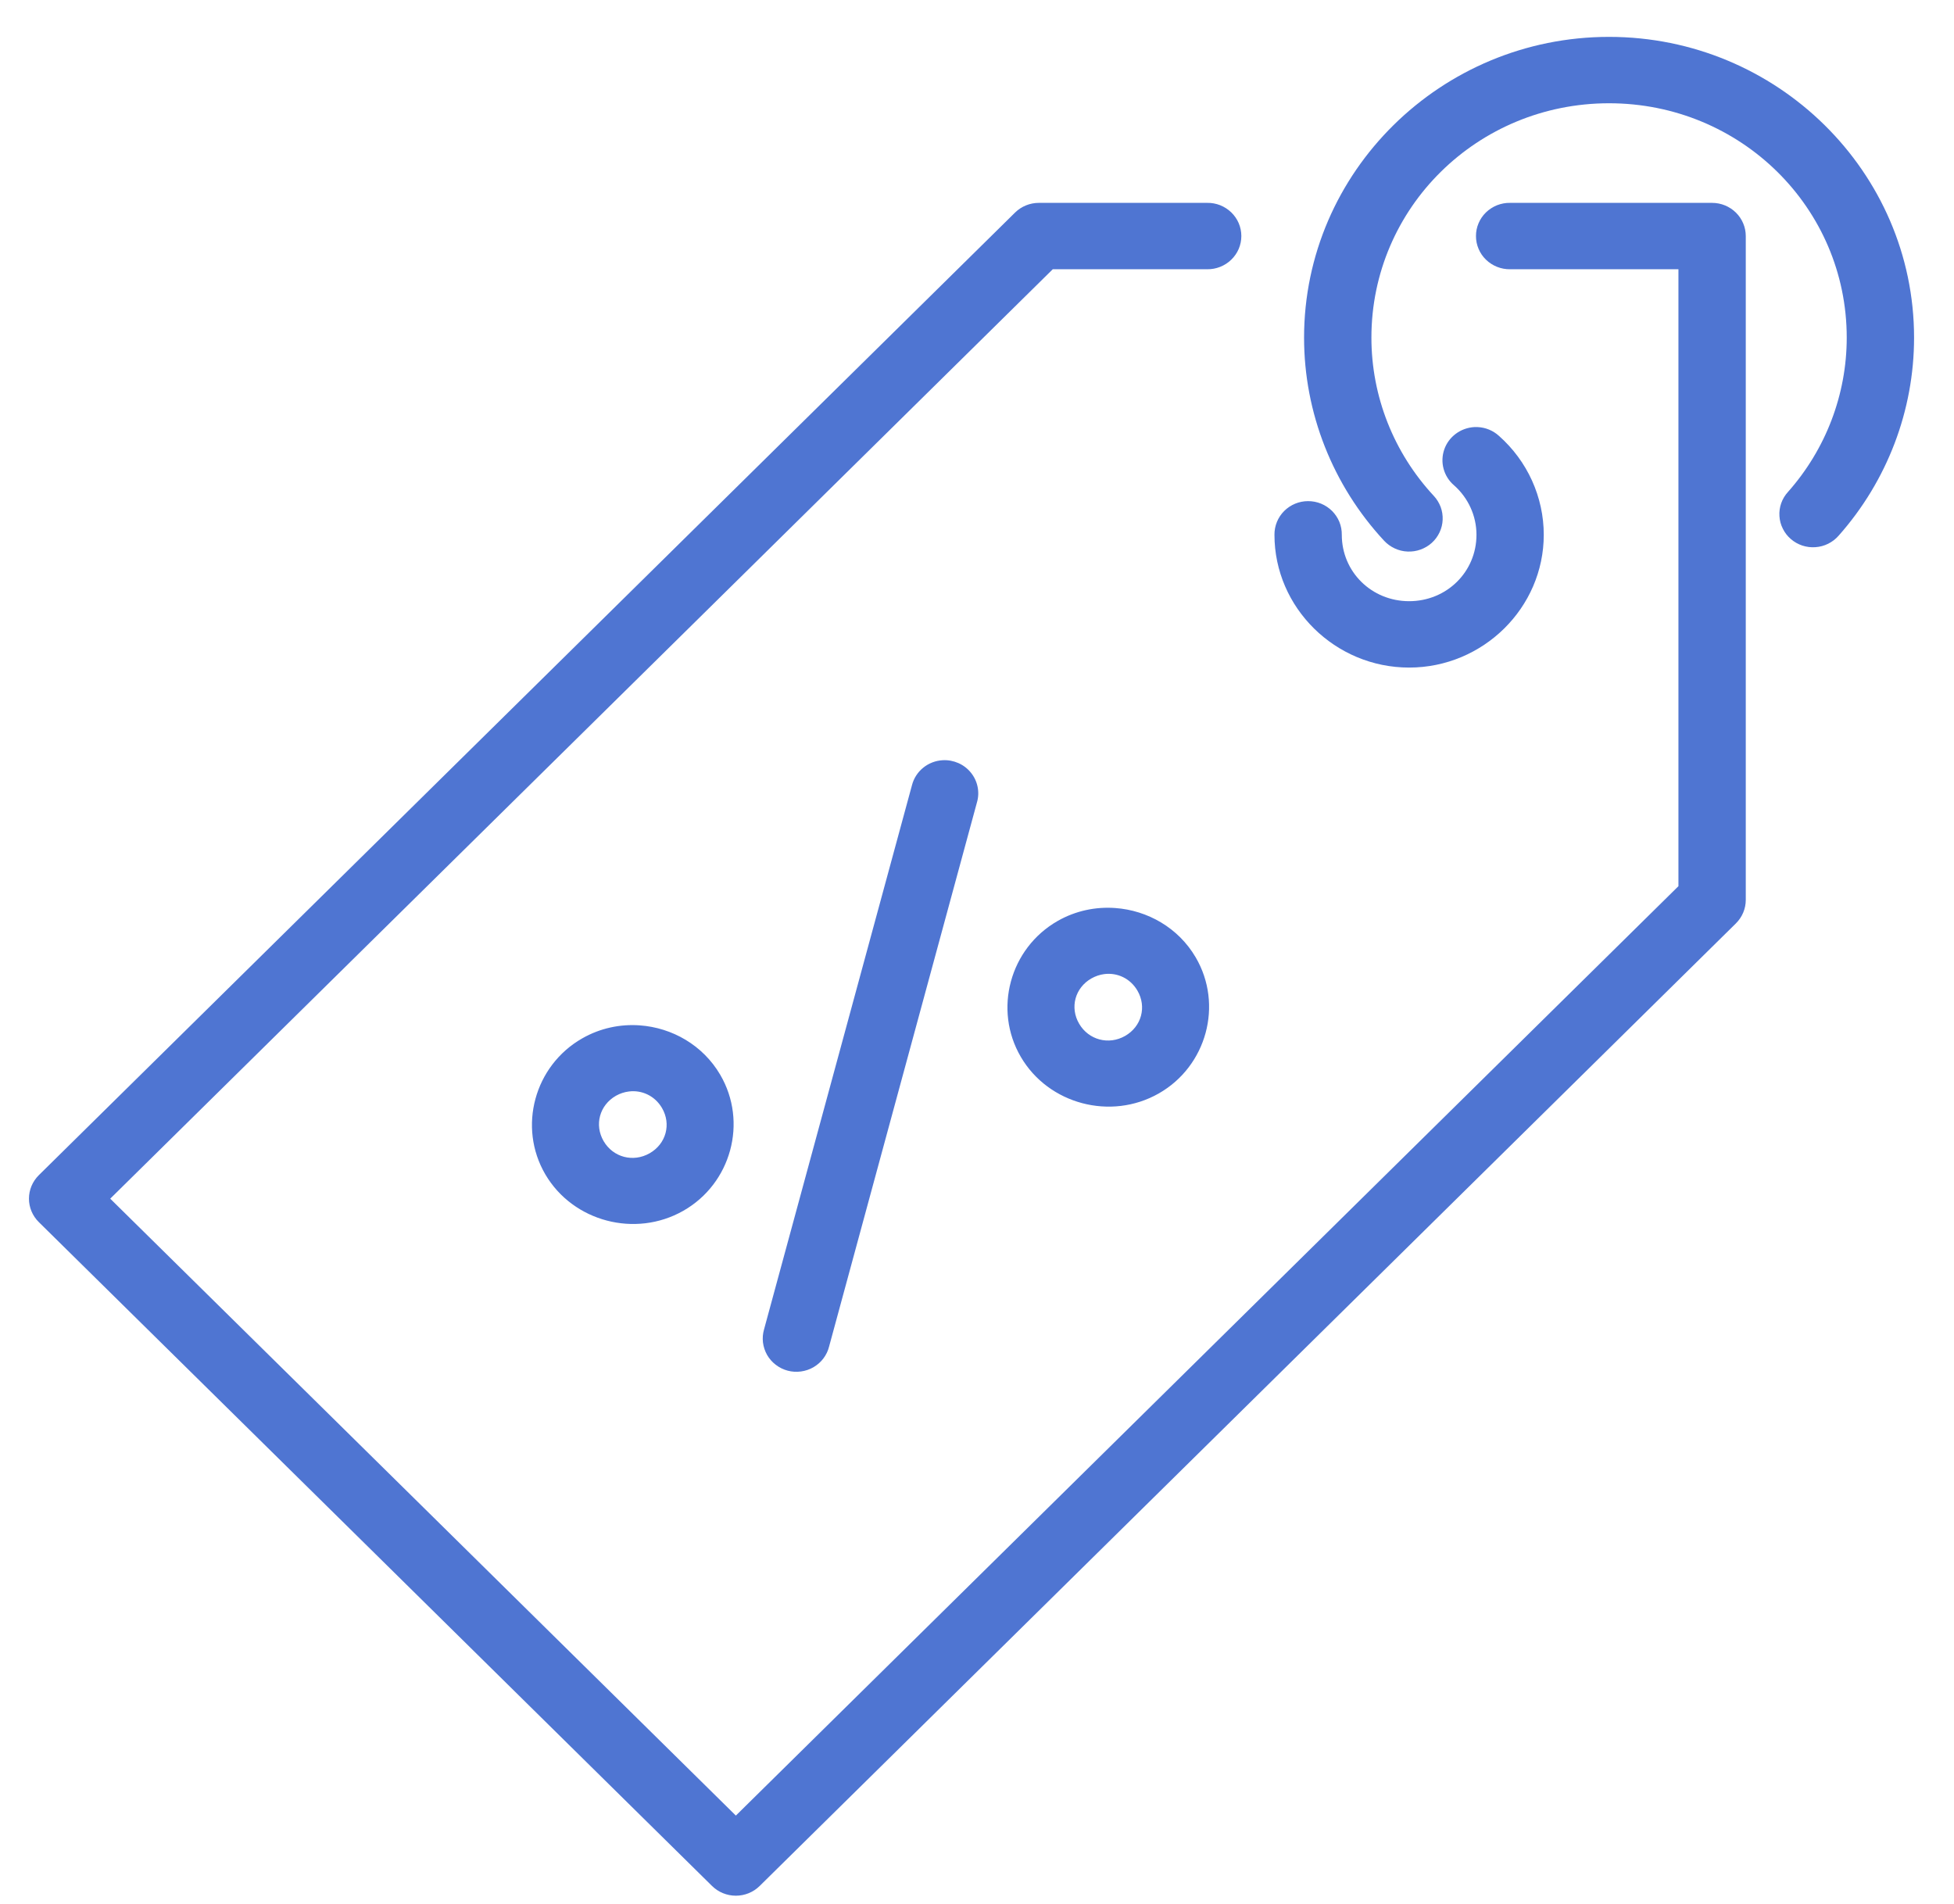 <svg width="39" height="38" viewBox="0 0 39 38" fill="none" xmlns="http://www.w3.org/2000/svg">
<path fill-rule="evenodd" clip-rule="evenodd" d="M32.115 0.736C28.761 0.736 26.028 3.431 26.028 6.739C26.028 8.239 26.599 9.686 27.626 10.793C27.686 10.857 27.758 10.909 27.838 10.946C27.918 10.983 28.004 11.005 28.093 11.008C28.181 11.012 28.269 10.999 28.352 10.969C28.435 10.939 28.512 10.894 28.577 10.835C28.642 10.776 28.695 10.705 28.732 10.626C28.769 10.547 28.791 10.461 28.794 10.374C28.798 10.287 28.784 10.2 28.754 10.118C28.723 10.037 28.677 9.961 28.617 9.897C27.816 9.035 27.372 7.909 27.372 6.739C27.372 4.148 29.488 2.061 32.115 2.061C34.743 2.061 36.859 4.148 36.859 6.739C36.859 7.872 36.442 8.967 35.685 9.82C35.626 9.885 35.58 9.961 35.551 10.044C35.522 10.127 35.51 10.214 35.516 10.302C35.521 10.389 35.544 10.475 35.584 10.553C35.623 10.632 35.677 10.702 35.744 10.759C35.811 10.817 35.889 10.861 35.973 10.889C36.057 10.916 36.146 10.928 36.235 10.921C36.323 10.915 36.41 10.892 36.489 10.852C36.568 10.813 36.639 10.758 36.697 10.692C37.667 9.598 38.203 8.193 38.203 6.739C38.203 3.431 35.47 0.736 32.115 0.736ZM20.734 4.049C20.556 4.049 20.385 4.119 20.259 4.243L0.775 23.455C0.649 23.58 0.578 23.748 0.578 23.924C0.578 24.099 0.649 24.268 0.775 24.392L7.494 31.017L14.212 37.642C14.338 37.766 14.509 37.836 14.687 37.836C14.866 37.836 15.036 37.766 15.162 37.642L34.647 18.43C34.773 18.305 34.844 18.137 34.844 17.961V4.711C34.844 4.536 34.773 4.367 34.647 4.243C34.521 4.119 34.35 4.049 34.172 4.049H30.14C30.051 4.047 29.963 4.064 29.88 4.096C29.798 4.129 29.722 4.178 29.659 4.239C29.595 4.301 29.545 4.374 29.511 4.455C29.476 4.536 29.459 4.623 29.459 4.711C29.459 4.799 29.476 4.886 29.511 4.967C29.545 5.048 29.595 5.122 29.659 5.183C29.722 5.245 29.798 5.293 29.88 5.326C29.963 5.359 30.051 5.375 30.14 5.374H33.5V17.687L14.687 36.237L8.444 30.08L2.2 23.924L21.012 5.374H24.094C24.183 5.375 24.271 5.359 24.354 5.326C24.436 5.293 24.512 5.245 24.575 5.183C24.639 5.122 24.689 5.048 24.724 4.967C24.758 4.886 24.776 4.799 24.776 4.711C24.776 4.623 24.758 4.536 24.724 4.455C24.689 4.374 24.639 4.301 24.575 4.239C24.512 4.178 24.436 4.129 24.354 4.096C24.271 4.064 24.183 4.047 24.094 4.049H20.734ZM29.425 8.524C29.292 8.532 29.163 8.578 29.056 8.658C28.95 8.737 28.869 8.846 28.826 8.971C28.783 9.096 28.778 9.231 28.813 9.358C28.848 9.486 28.92 9.6 29.021 9.686C29.306 9.938 29.469 10.297 29.469 10.674C29.469 11.413 28.875 11.999 28.125 11.999C27.375 11.999 26.781 11.413 26.781 10.674C26.782 10.586 26.766 10.499 26.733 10.417C26.7 10.336 26.65 10.262 26.588 10.199C26.525 10.137 26.451 10.087 26.369 10.053C26.286 10.019 26.198 10.002 26.109 10.002C26.02 10.002 25.932 10.019 25.85 10.053C25.768 10.087 25.693 10.137 25.631 10.199C25.568 10.262 25.519 10.336 25.486 10.417C25.453 10.499 25.436 10.586 25.437 10.674C25.437 12.129 26.649 13.324 28.125 13.324C29.601 13.324 30.812 12.129 30.812 10.674C30.812 9.921 30.486 9.202 29.917 8.699C29.801 8.593 29.65 8.531 29.492 8.524C29.47 8.523 29.448 8.523 29.425 8.524L29.425 8.524ZM18.817 15.173C18.674 15.18 18.537 15.233 18.426 15.323C18.315 15.413 18.237 15.535 18.202 15.672L15.25 26.532C15.225 26.617 15.218 26.706 15.228 26.793C15.239 26.881 15.267 26.965 15.31 27.042C15.354 27.119 15.413 27.186 15.484 27.24C15.555 27.294 15.635 27.334 15.722 27.357C15.808 27.38 15.898 27.385 15.987 27.373C16.075 27.361 16.161 27.332 16.238 27.287C16.314 27.242 16.382 27.183 16.435 27.112C16.488 27.041 16.527 26.961 16.548 26.875L19.499 16.015C19.529 15.914 19.533 15.807 19.512 15.704C19.491 15.6 19.445 15.503 19.378 15.421C19.311 15.338 19.226 15.273 19.128 15.23C19.03 15.187 18.924 15.167 18.817 15.173ZM22.258 18.123C21.87 18.095 21.471 18.176 21.112 18.38C20.155 18.925 19.822 20.151 20.375 21.095C20.927 22.039 22.171 22.369 23.128 21.824C24.085 21.279 24.418 20.052 23.865 19.108C23.52 18.518 22.904 18.169 22.258 18.123ZM22.039 19.442C22.299 19.408 22.559 19.527 22.701 19.77C22.891 20.094 22.784 20.489 22.456 20.676C22.128 20.863 21.728 20.756 21.539 20.433C21.349 20.109 21.456 19.715 21.784 19.528C21.866 19.482 21.952 19.453 22.039 19.442V19.442ZM12.769 20.465C12.381 20.437 11.981 20.519 11.622 20.724C10.665 21.269 10.332 22.495 10.884 23.439C11.437 24.382 12.68 24.711 13.638 24.166C14.595 23.621 14.928 22.395 14.375 21.451C14.03 20.861 13.415 20.511 12.769 20.465ZM12.55 21.785C12.81 21.751 13.07 21.871 13.212 22.113C13.402 22.437 13.294 22.831 12.966 23.018C12.637 23.205 12.238 23.1 12.048 22.776C11.859 22.452 11.966 22.057 12.294 21.87C12.376 21.824 12.463 21.796 12.55 21.785V21.785Z" fill="#4F75D2"/>
</svg>
